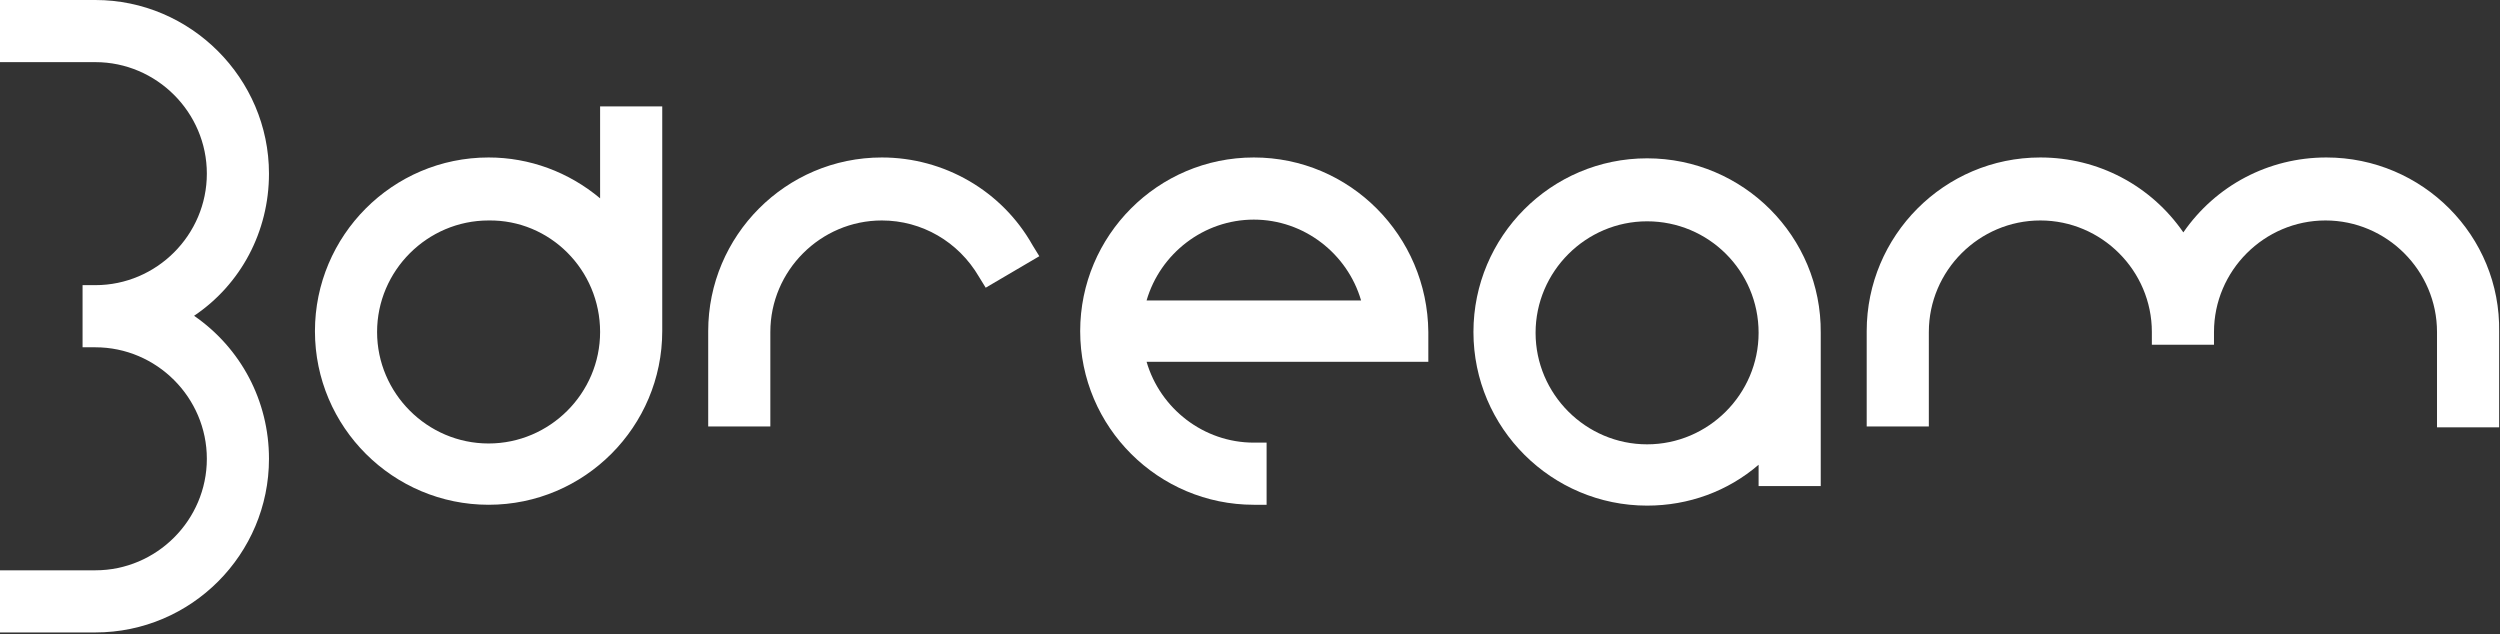 <?xml version="1.0" encoding="utf-8"?>
<!-- Generator: Adobe Illustrator 22.0.1, SVG Export Plug-In . SVG Version: 6.00 Build 0)  -->
<svg version="1.1" id="Layer_1" xmlns="http://www.w3.org/2000/svg" xmlns:xlink="http://www.w3.org/1999/xlink" x="0px" y="0px"
	 viewBox="0 0 293.7 74.5" style="enable-background:new 0 0 293.7 74.5;" xml:space="preserve">
<rect x="0" y="0" width="293.7" height="74.5" fill="#333333" stroke="none"/>
<style type="text/css">
	.st0{fill:#FFFFFF;}
</style>
<path class="st0" d="M103.6,18.5c-11.3,0-20.4,9.2-20.4,20.4v11.2h7.3V39c0-7.2,5.9-13.1,13.1-13.1c4.7,0,9,2.5,11.4,6.6l0.8,1.3
	l6.3-3.7l-0.8-1.3C117.7,22.4,110.9,18.5,103.6,18.5z"/>
<path class="st0" d="M193.5,18.6c-11.3,0-20.4,9.2-20.4,20.4c0,11.3,9.2,20.4,20.4,20.4c4.9,0,9.5-1.7,13.1-4.8v2.5h7.3V39.1
	C214,27.8,204.8,18.6,193.5,18.6z M206.6,39.1c0,7.2-5.9,13.1-13.1,13.1c-7.2,0-13.1-5.9-13.1-13.1c0-7.2,5.9-13.1,13.1-13.1
	C200.7,26,206.6,31.8,206.6,39.1z"/>
<path class="st0" d="M70.5,23.3c-3.7-3.1-8.3-4.8-13.1-4.8c-11.3,0-20.4,9.2-20.4,20.4c0,11.3,9.2,20.4,20.4,20.4
	c11.3,0,20.4-9.2,20.4-20.4V12.5h-7.3V23.3z M70.5,39c0,7.2-5.9,13.1-13.1,13.1c-7.2,0-13.1-5.9-13.1-13.1c0-7.2,5.9-13.1,13.1-13.1
	C64.6,25.8,70.5,31.7,70.5,39z"/>
<path class="st0" d="M273.3,18.5c-6.8,0-13,3.3-16.8,8.8c-3.8-5.5-10-8.8-16.8-8.8c-11.3,0-20.4,9.2-20.4,20.4v11.2h7.3V39
	c0-7.2,5.9-13.1,13.1-13.1c7.2,0,13.1,5.9,13.1,13.1v1.5h7.3V39c0-7.2,5.9-13.1,13.1-13.1s13.1,5.9,13.1,13.1v11.2h7.3V39
	C293.8,27.7,284.6,18.5,273.3,18.5z"/>
<path class="st0" d="M31.6,20.4C31.6,9.2,22.4,0,11.2,0H0v7.3h11.2c7.2,0,13.1,5.9,13.1,13.1c0,7.2-5.9,13.1-13.1,13.1H9.7v7.3h1.5
	c7.2,0,13.1,5.9,13.1,13.1c0,7.2-5.9,13.1-13.1,13.1H0v7.3h11.2c11.3,0,20.4-9.2,20.4-20.4c0-6.8-3.3-13-8.8-16.8
	C28.3,33.4,31.6,27.2,31.6,20.4z"/>
<path class="st0" d="M147.3,18.5c-11.3,0-20.4,9.2-20.4,20.4c0,11.3,9.2,20.4,20.4,20.4h1.5v-7.3h-1.5c-5.9,0-11-4-12.6-9.5h33.1V39
	C167.7,27.7,158.6,18.5,147.3,18.5z M134.7,35.3c1.6-5.5,6.7-9.5,12.6-9.5c5.9,0,11,4,12.6,9.5H134.7z"/>
</svg>

